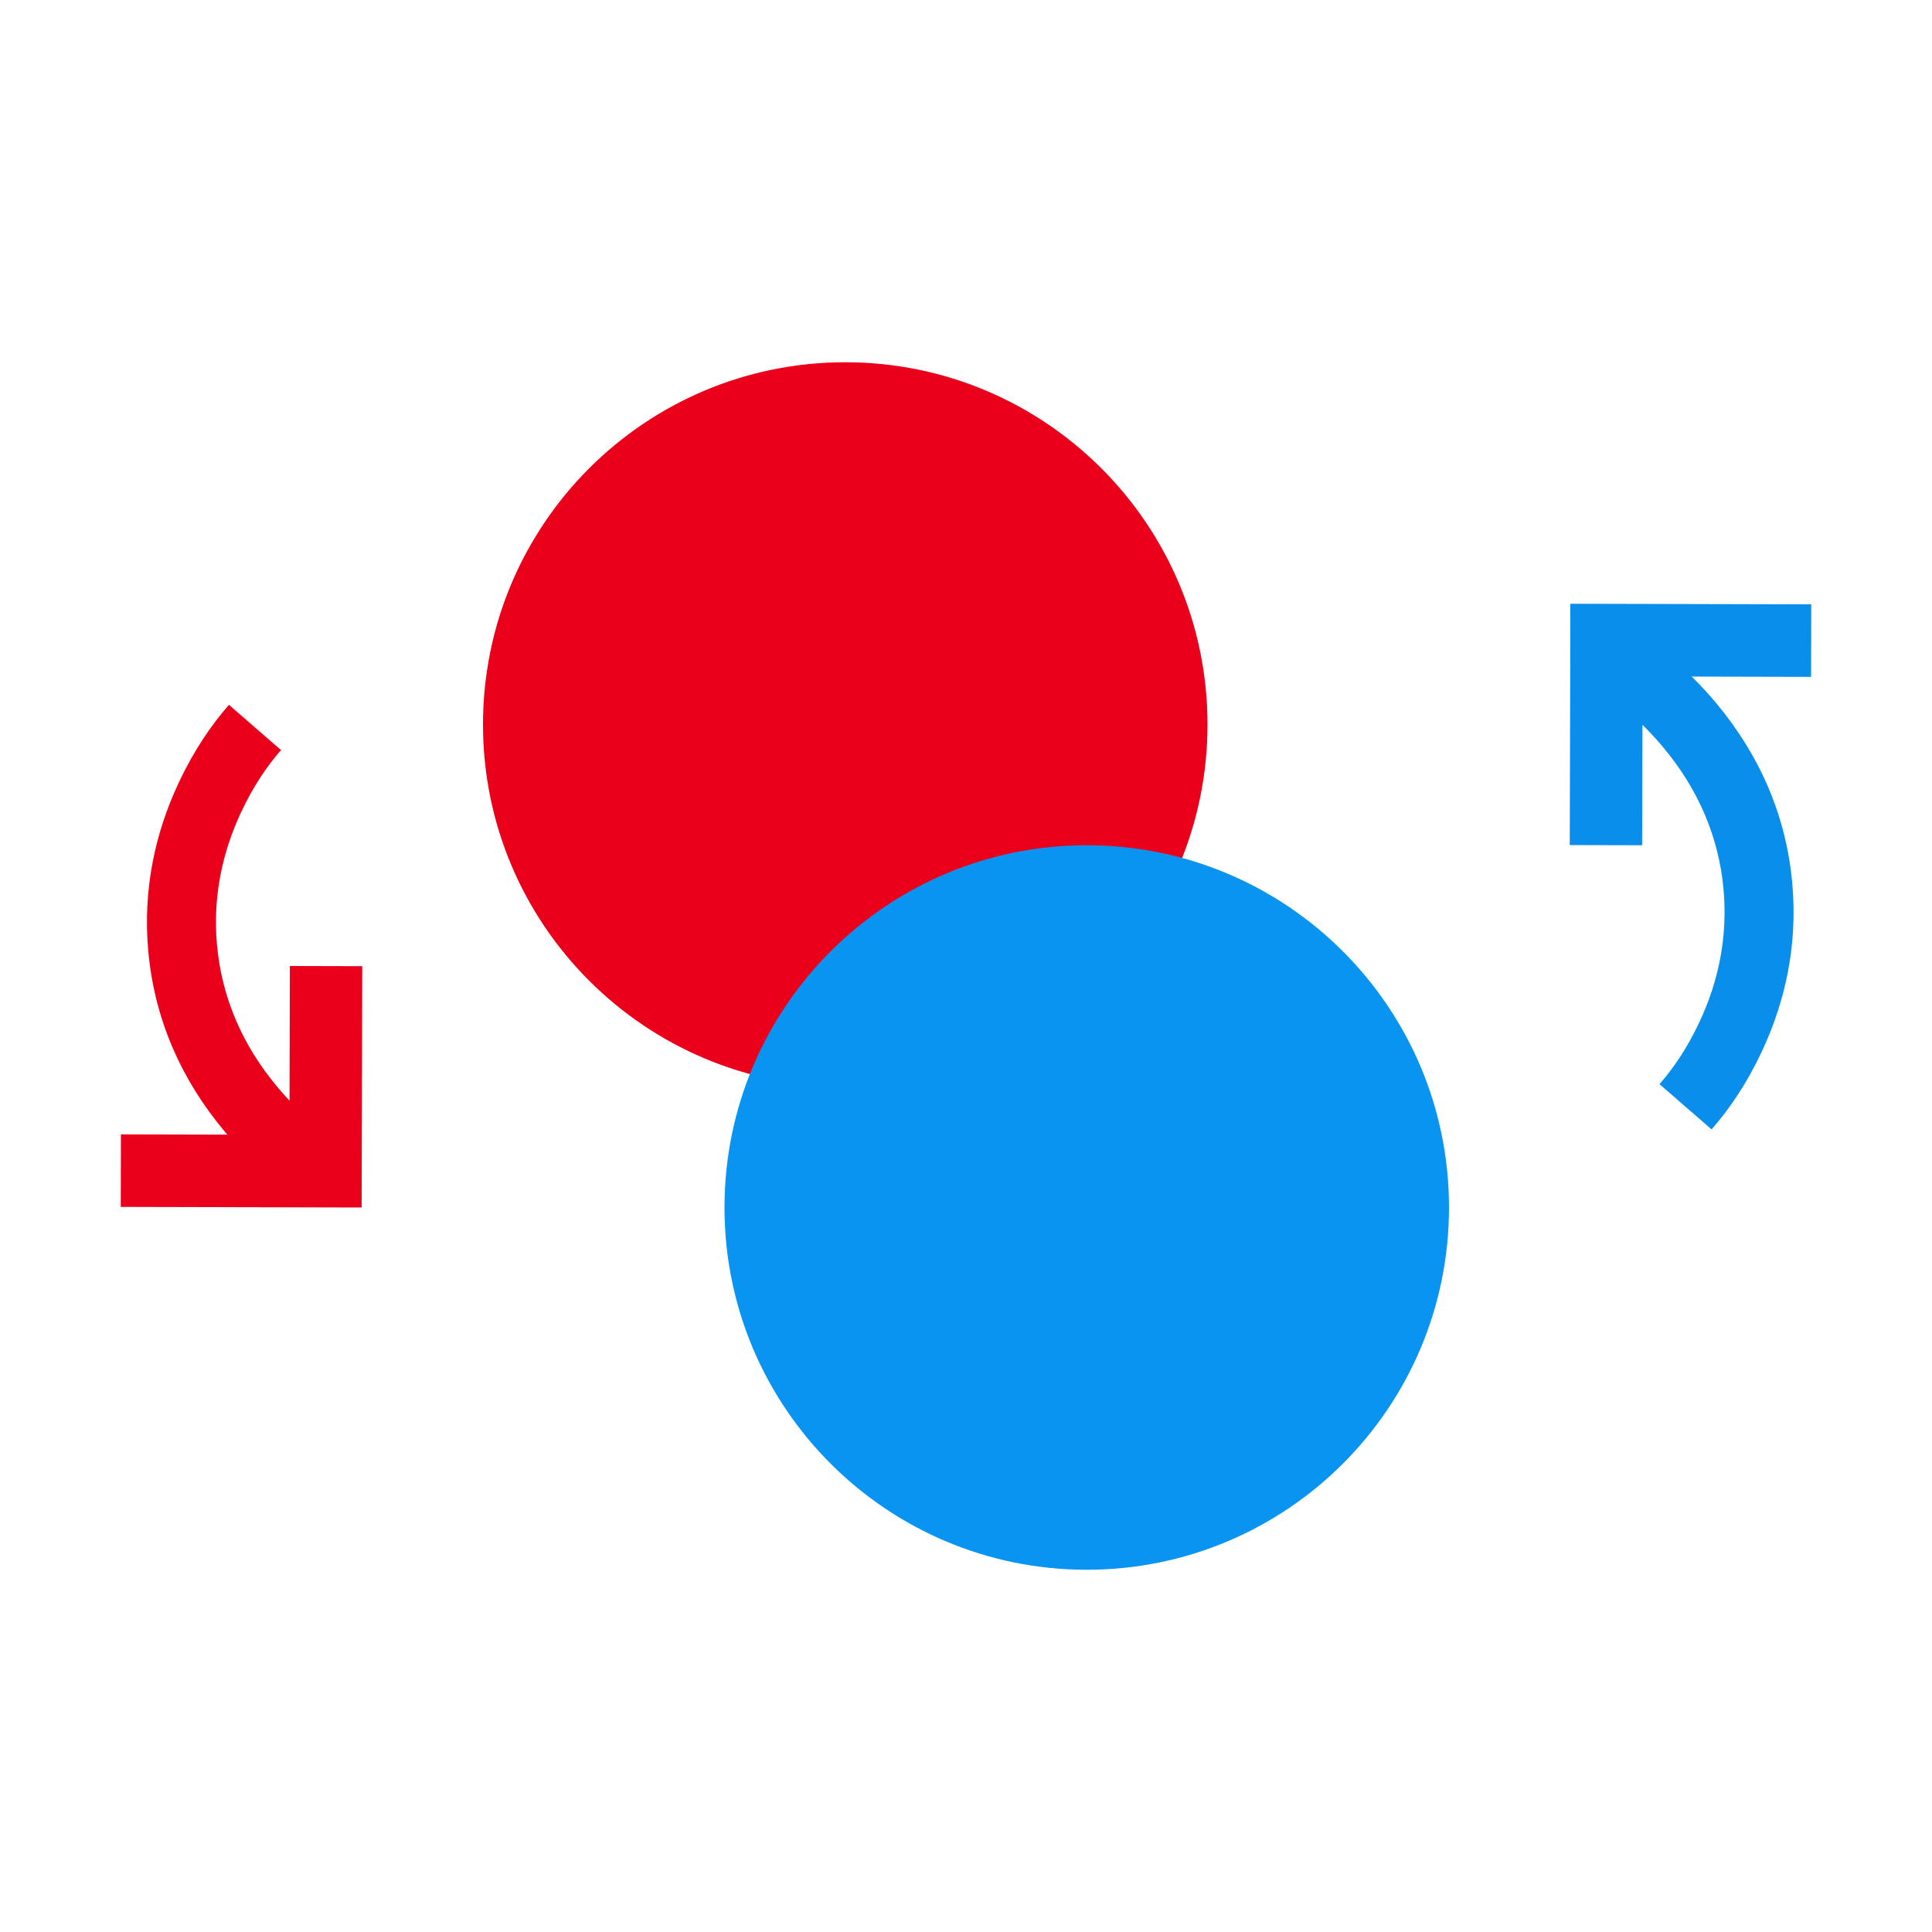<?xml version="1.0" encoding="UTF-8"?>
<svg width="64px" height="64px" viewBox="0 0 64 64" version="1.1" xmlns="http://www.w3.org/2000/svg" xmlns:xlink="http://www.w3.org/1999/xlink">
    <!-- Generator: Sketch 51.2 (57519) - http://www.bohemiancoding.com/sketch -->
    <title>icons/exchange</title>
    <desc>Created with Sketch.</desc>
    <defs></defs>
    <g id="icons/exchange" stroke="none" stroke-width="1" fill="none" fill-rule="evenodd">
        <g id="Group" transform="translate(4, 12)">
            <g id="Group-2">
                <g id="Group-3" transform="translate(15.429, 3)"></g>
                <g id="Group-23" transform="translate(17.714, 14.429)">
                    <g id="Group-6"></g>
                </g>
                <g id="Group-4" transform="translate(12, 0)">
                    <path d="M0,12 C0,18.628 5.374,24 12,24 C18.628,24 24,18.628 24,12 C24,5.374 18.628,0 12,0 C5.374,0 0,5.374 0,12 Z" id="Clip-2" fill="#EB001B"></path>
                    <path d="M8,28 C8,21.372 13.374,16 20,16 C26.628,16 32,21.372 32,28 C32,34.628 26.628,40 20,40 C13.374,40 8,34.628 8,28 Z" id="Clip-5" fill="#0A94F1" style="mix-blend-mode: multiply;"></path>
                </g>
                <path d="M3.584,11.348 C3.003,12.017 2.434,12.834 1.919,13.932 C1.125,15.622 0.735,17.483 0.909,19.479 C1.113,21.798 2.033,23.797 3.434,25.472 C3.939,26.077 4.48,26.605 5.031,27.06 C5.4,27.364 5.715,27.59 5.985,27.761 L7.215,25.835 C6.625,25.458 5.905,24.864 5.188,24.007 C4.069,22.669 3.346,21.097 3.186,19.28 C3.049,17.713 3.357,16.248 3.988,14.903 C4.402,14.022 4.855,13.369 5.309,12.847 L3.584,11.348 Z" id="Stroke-7" fill="#EB001B" fill-rule="nonzero"></path>
                <path d="M5.583,27.994 L0,27.98 L0.006,25.578 L5.589,25.592 L5.602,20 L8,20.006 L7.983,26.799 L7.98,28 L5.583,27.994 Z" id="Combined-Shape" fill="#EB001B" fill-rule="nonzero"></path>
                <path d="M52.699,25.413 C53.28,24.744 53.848,23.927 54.364,22.83 C55.157,21.14 55.548,19.279 55.373,17.283 C55.17,14.964 54.249,12.965 52.849,11.289 C52.343,10.684 51.802,10.156 51.251,9.702 C50.882,9.397 50.567,9.172 50.298,9 L49.068,10.927 C49.658,11.303 50.378,11.897 51.095,12.755 C52.213,14.093 52.937,15.665 53.096,17.483 C53.233,19.049 52.926,20.514 52.295,21.858 C51.881,22.74 51.428,23.391 50.973,23.914 L52.699,25.413 Z" id="Stroke-15" fill="#098EEB" fill-rule="nonzero"></path>
                <path d="M50.417,8.006 L56,8.02 L55.994,10.422 L50.412,10.408 L50.398,16 L48,15.994 L48.015,10.402 L48.02,8 L50.417,8.006 Z" id="Combined-Shape" fill="#098EEB" fill-rule="nonzero"></path>
            </g>
        </g>
    </g>
</svg>